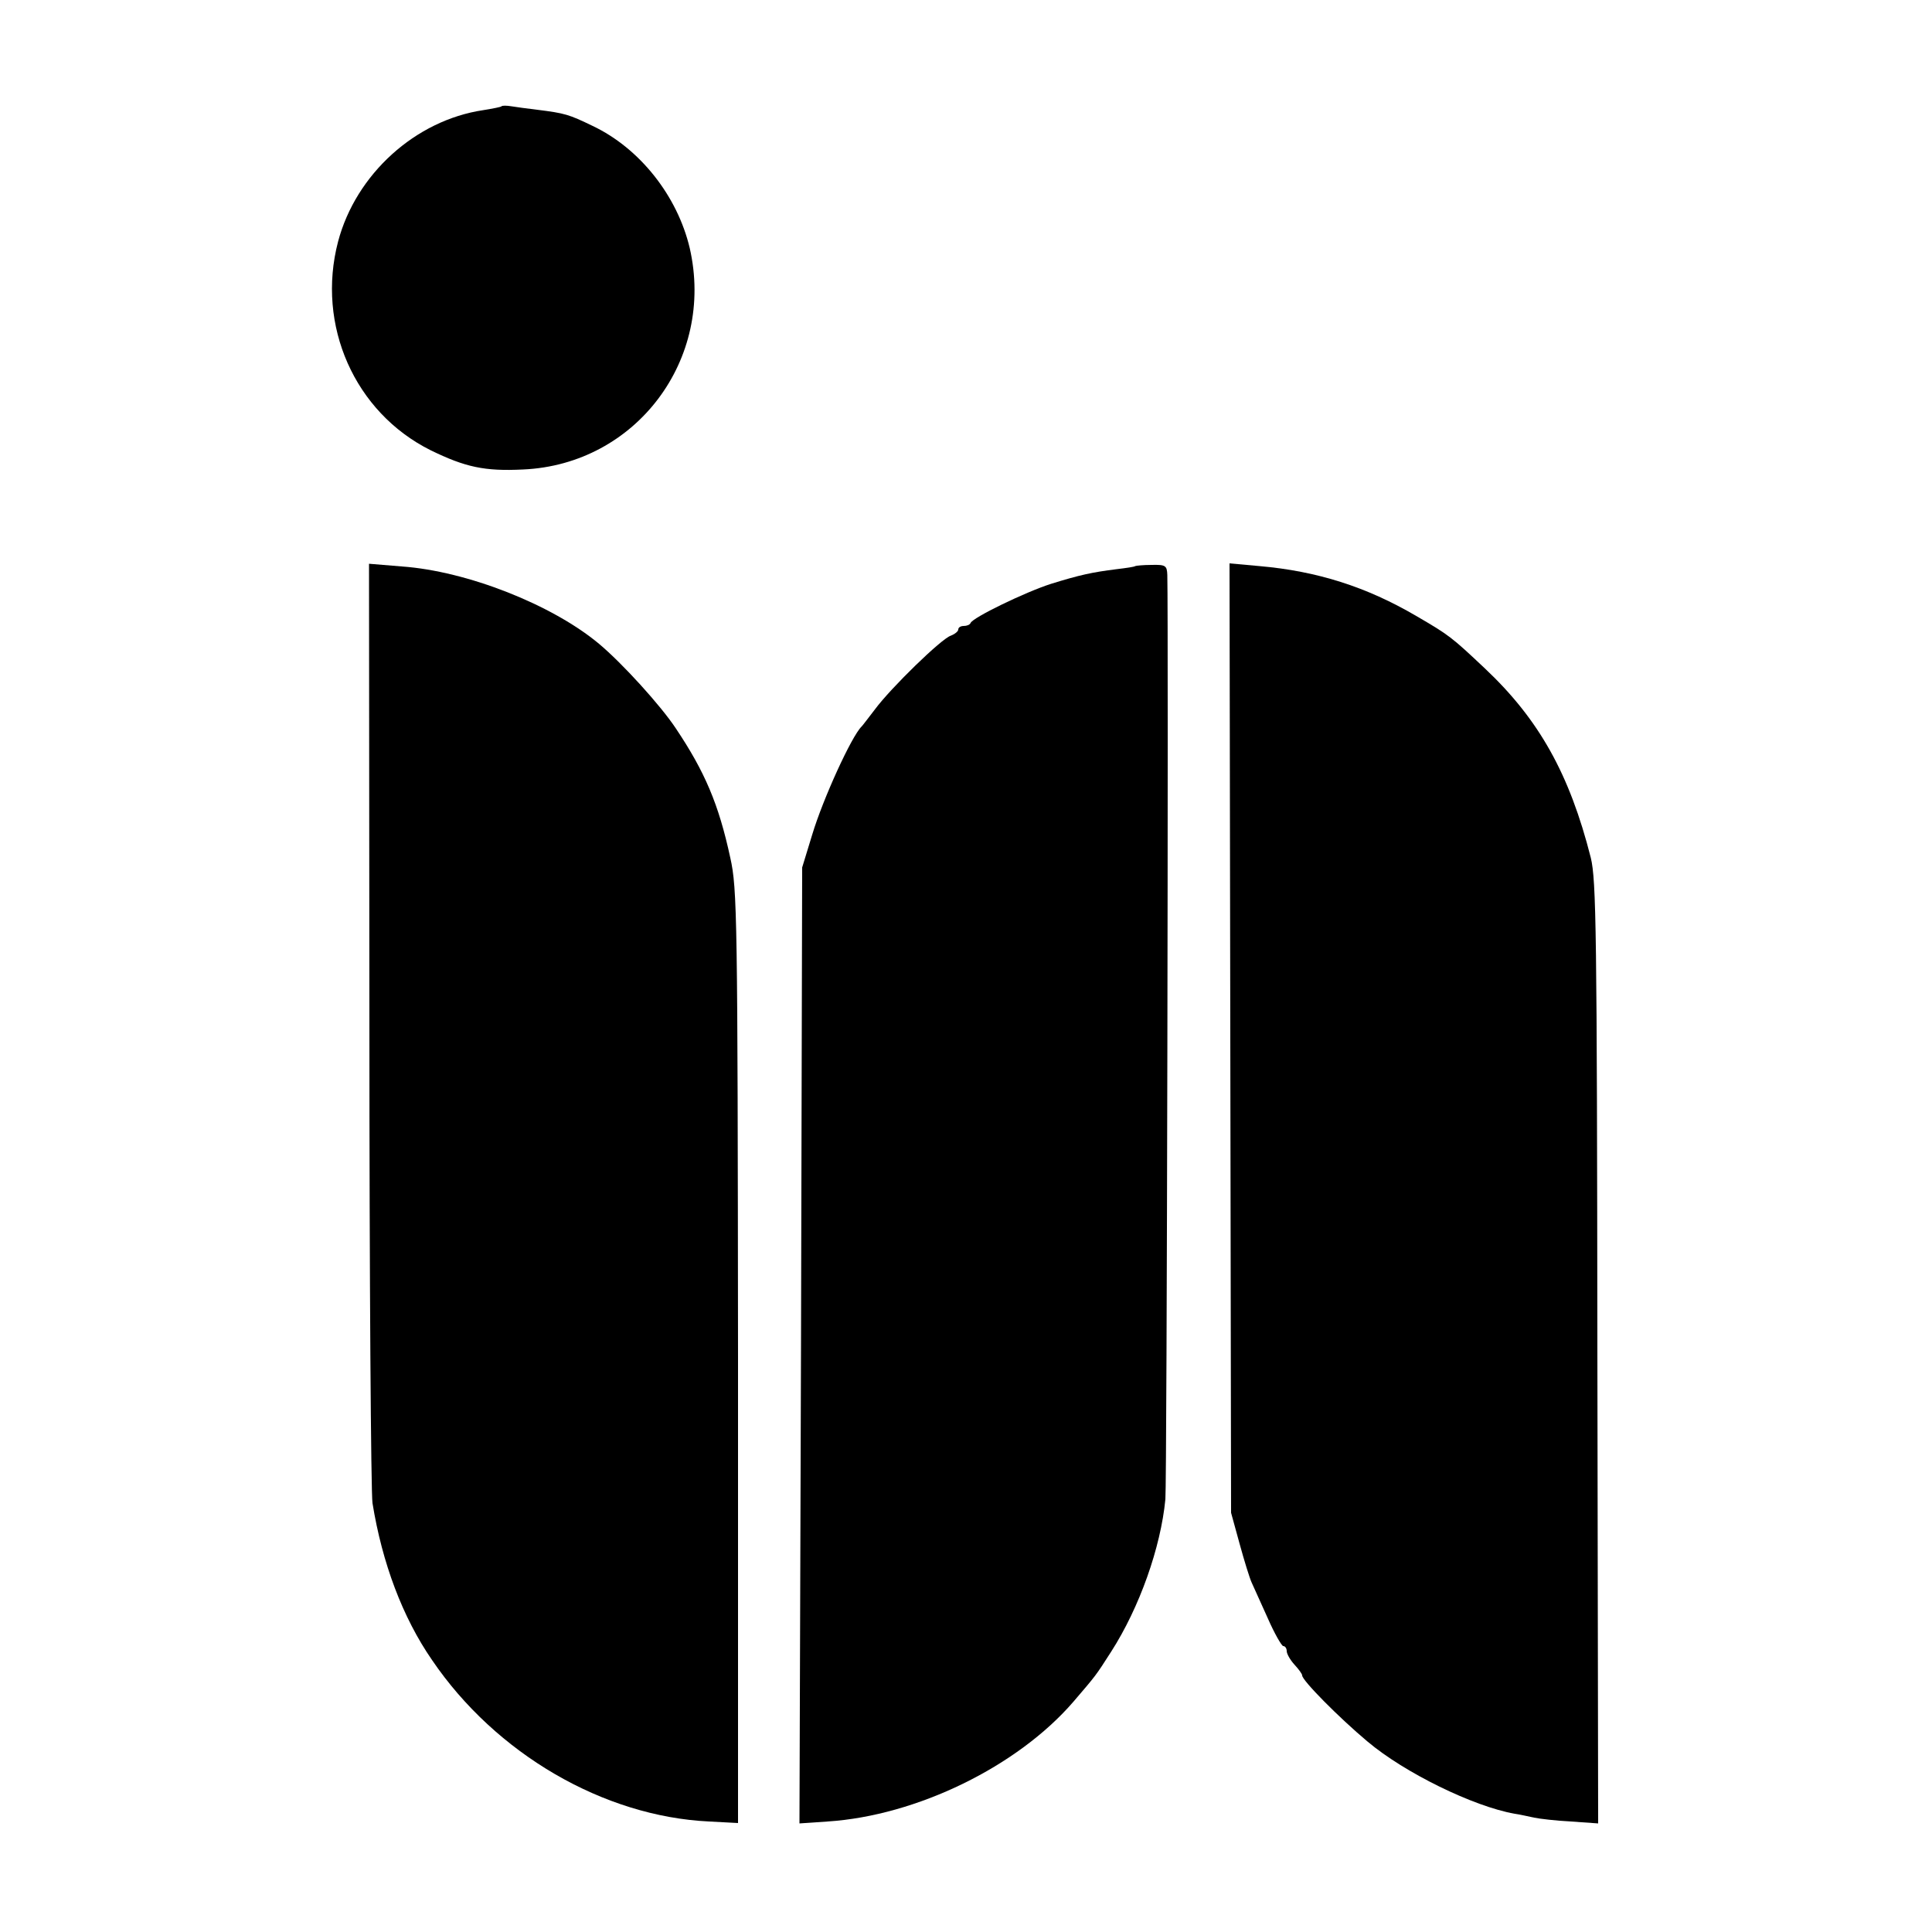 <?xml version="1.0" standalone="no"?>
<!DOCTYPE svg PUBLIC "-//W3C//DTD SVG 20010904//EN"
 "http://www.w3.org/TR/2001/REC-SVG-20010904/DTD/svg10.dtd">
<svg version="1.0" xmlns="http://www.w3.org/2000/svg"
 width="500pt" height="500pt" viewBox="0 0 500 500"
 preserveAspectRatio="xMidYMid meet">
<g transform="translate(0,500) scale(0.1,-0.1)"
fill="#000000" stroke="none">
<path d="M1298 4725 c-1 -2 -23 -6 -47 -10 -176 -26 -330 -166 -376 -340 -57
-217 43 -442 239 -540 90 -44 140 -55 240 -50 292 13 497 285 431 573 -32 135
-129 258 -251 316 -62 30 -72 33 -144 42 -25 3 -55 7 -67 9 -12 2 -23 2 -25 0z"/>
<path d="M956 2348 c0 -656 4 -1213 8 -1238 25 -155 78 -296 154 -406 165
-243 444 -405 717 -418 l75 -4 0 1207 c-1 1138 -2 1211 -20 1291 -30 139 -66
223 -141 335 -39 59 -139 169 -199 219 -121 101 -341 188 -510 200 l-85 7 1
-1193z"/>
<path d="M2938 3535 c-2 -2 -23 -5 -48 -8 -64 -8 -96 -15 -170 -38 -66 -21
-202 -87 -208 -101 -2 -5 -10 -8 -18 -8 -8 0 -14 -4 -14 -9 0 -5 -9 -12 -19
-16 -24 -7 -156 -136 -196 -190 -17 -22 -32 -42 -35 -45 -26 -25 -100 -187
-128 -280 l-26 -85 -3 -1237 -4 -1237 73 5 c230 15 491 142 636 310 59 69 57
66 98 130 73 114 128 269 140 394 4 42 8 2261 5 2392 -1 24 -4 27 -41 26 -21
0 -40 -2 -42 -3z"/>
<path d="M3184 2313 l2 -1228 22 -80 c12 -44 26 -89 31 -100 5 -11 24 -53 42
-93 17 -39 36 -72 40 -72 5 0 9 -6 9 -13 0 -7 9 -23 20 -35 11 -12 20 -24 20
-28 0 -13 95 -109 169 -171 96 -81 274 -168 381 -187 14 -2 36 -7 50 -10 14
-3 57 -8 95 -10 l71 -5 -2 1217 c-1 1094 -3 1224 -17 1282 -55 217 -134 358
-274 490 -86 81 -92 86 -178 136 -128 75 -256 116 -406 129 l-77 7 2 -1229z"/>
</g>
</svg>
